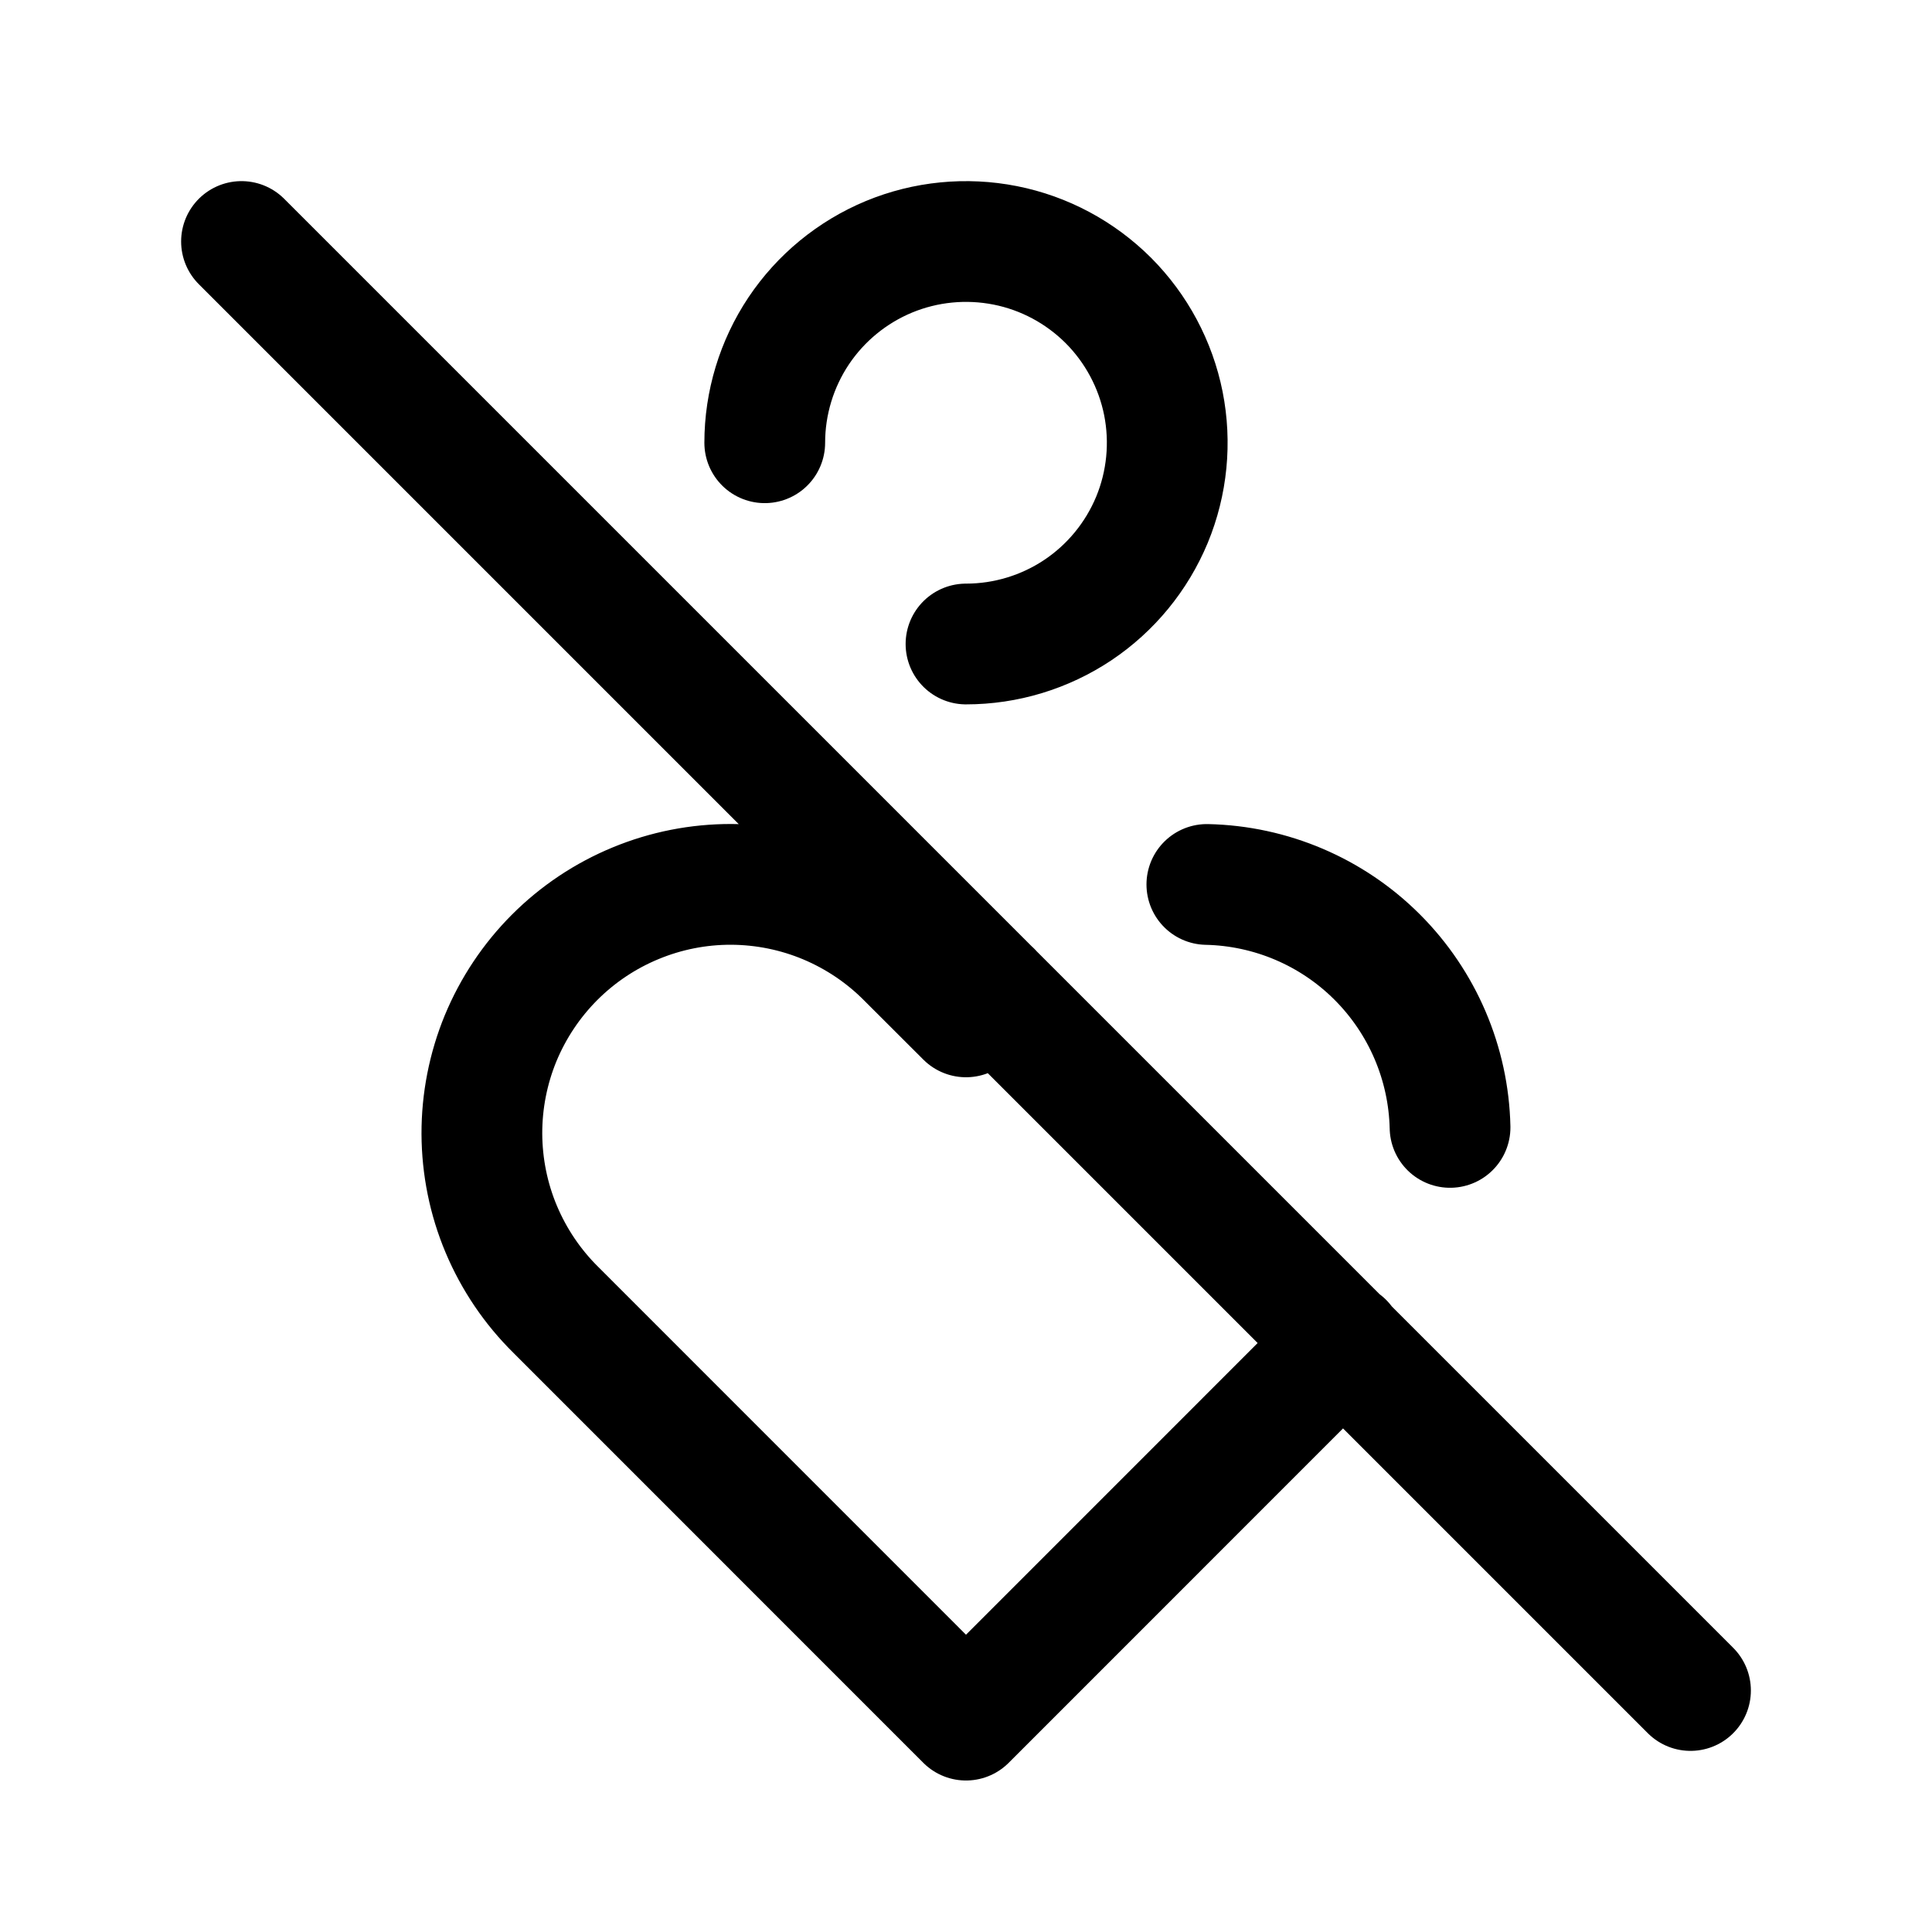 <svg width="24" height="24" viewBox="0 0 24 24" fill="none" xmlns="http://www.w3.org/2000/svg">
<path d="M12 8C12.495 8 12.978 7.853 13.389 7.579C13.8 7.304 14.12 6.914 14.31 6.457C14.499 6 14.548 5.497 14.452 5.012C14.355 4.527 14.117 4.082 13.768 3.732C13.418 3.383 12.973 3.144 12.488 3.048C12.003 2.952 11.5 3.001 11.043 3.19C10.586 3.38 10.196 3.7 9.921 4.111C9.647 4.522 9.5 5.006 9.5 5.5M12.317 12.315L12 12.632L11.272 11.905C10.986 11.615 10.645 11.385 10.27 11.227C9.894 11.069 9.492 10.988 9.084 10.986C8.677 10.985 8.274 11.064 7.897 11.22C7.521 11.375 7.179 11.603 6.891 11.891C6.603 12.179 6.375 12.521 6.219 12.897C6.064 13.274 5.985 13.677 5.986 14.084C5.988 14.492 6.069 14.895 6.227 15.27C6.385 15.645 6.615 15.986 6.905 16.272L12 21.368L16.689 16.678M18.013 14.005C17.995 13.21 17.671 12.452 17.108 11.889C16.546 11.327 15.787 11.004 14.992 10.987M3 3L21 21" stroke="currentColor" stroke-width="1.5" stroke-linecap="round" stroke-linejoin="round"/>
</svg>
